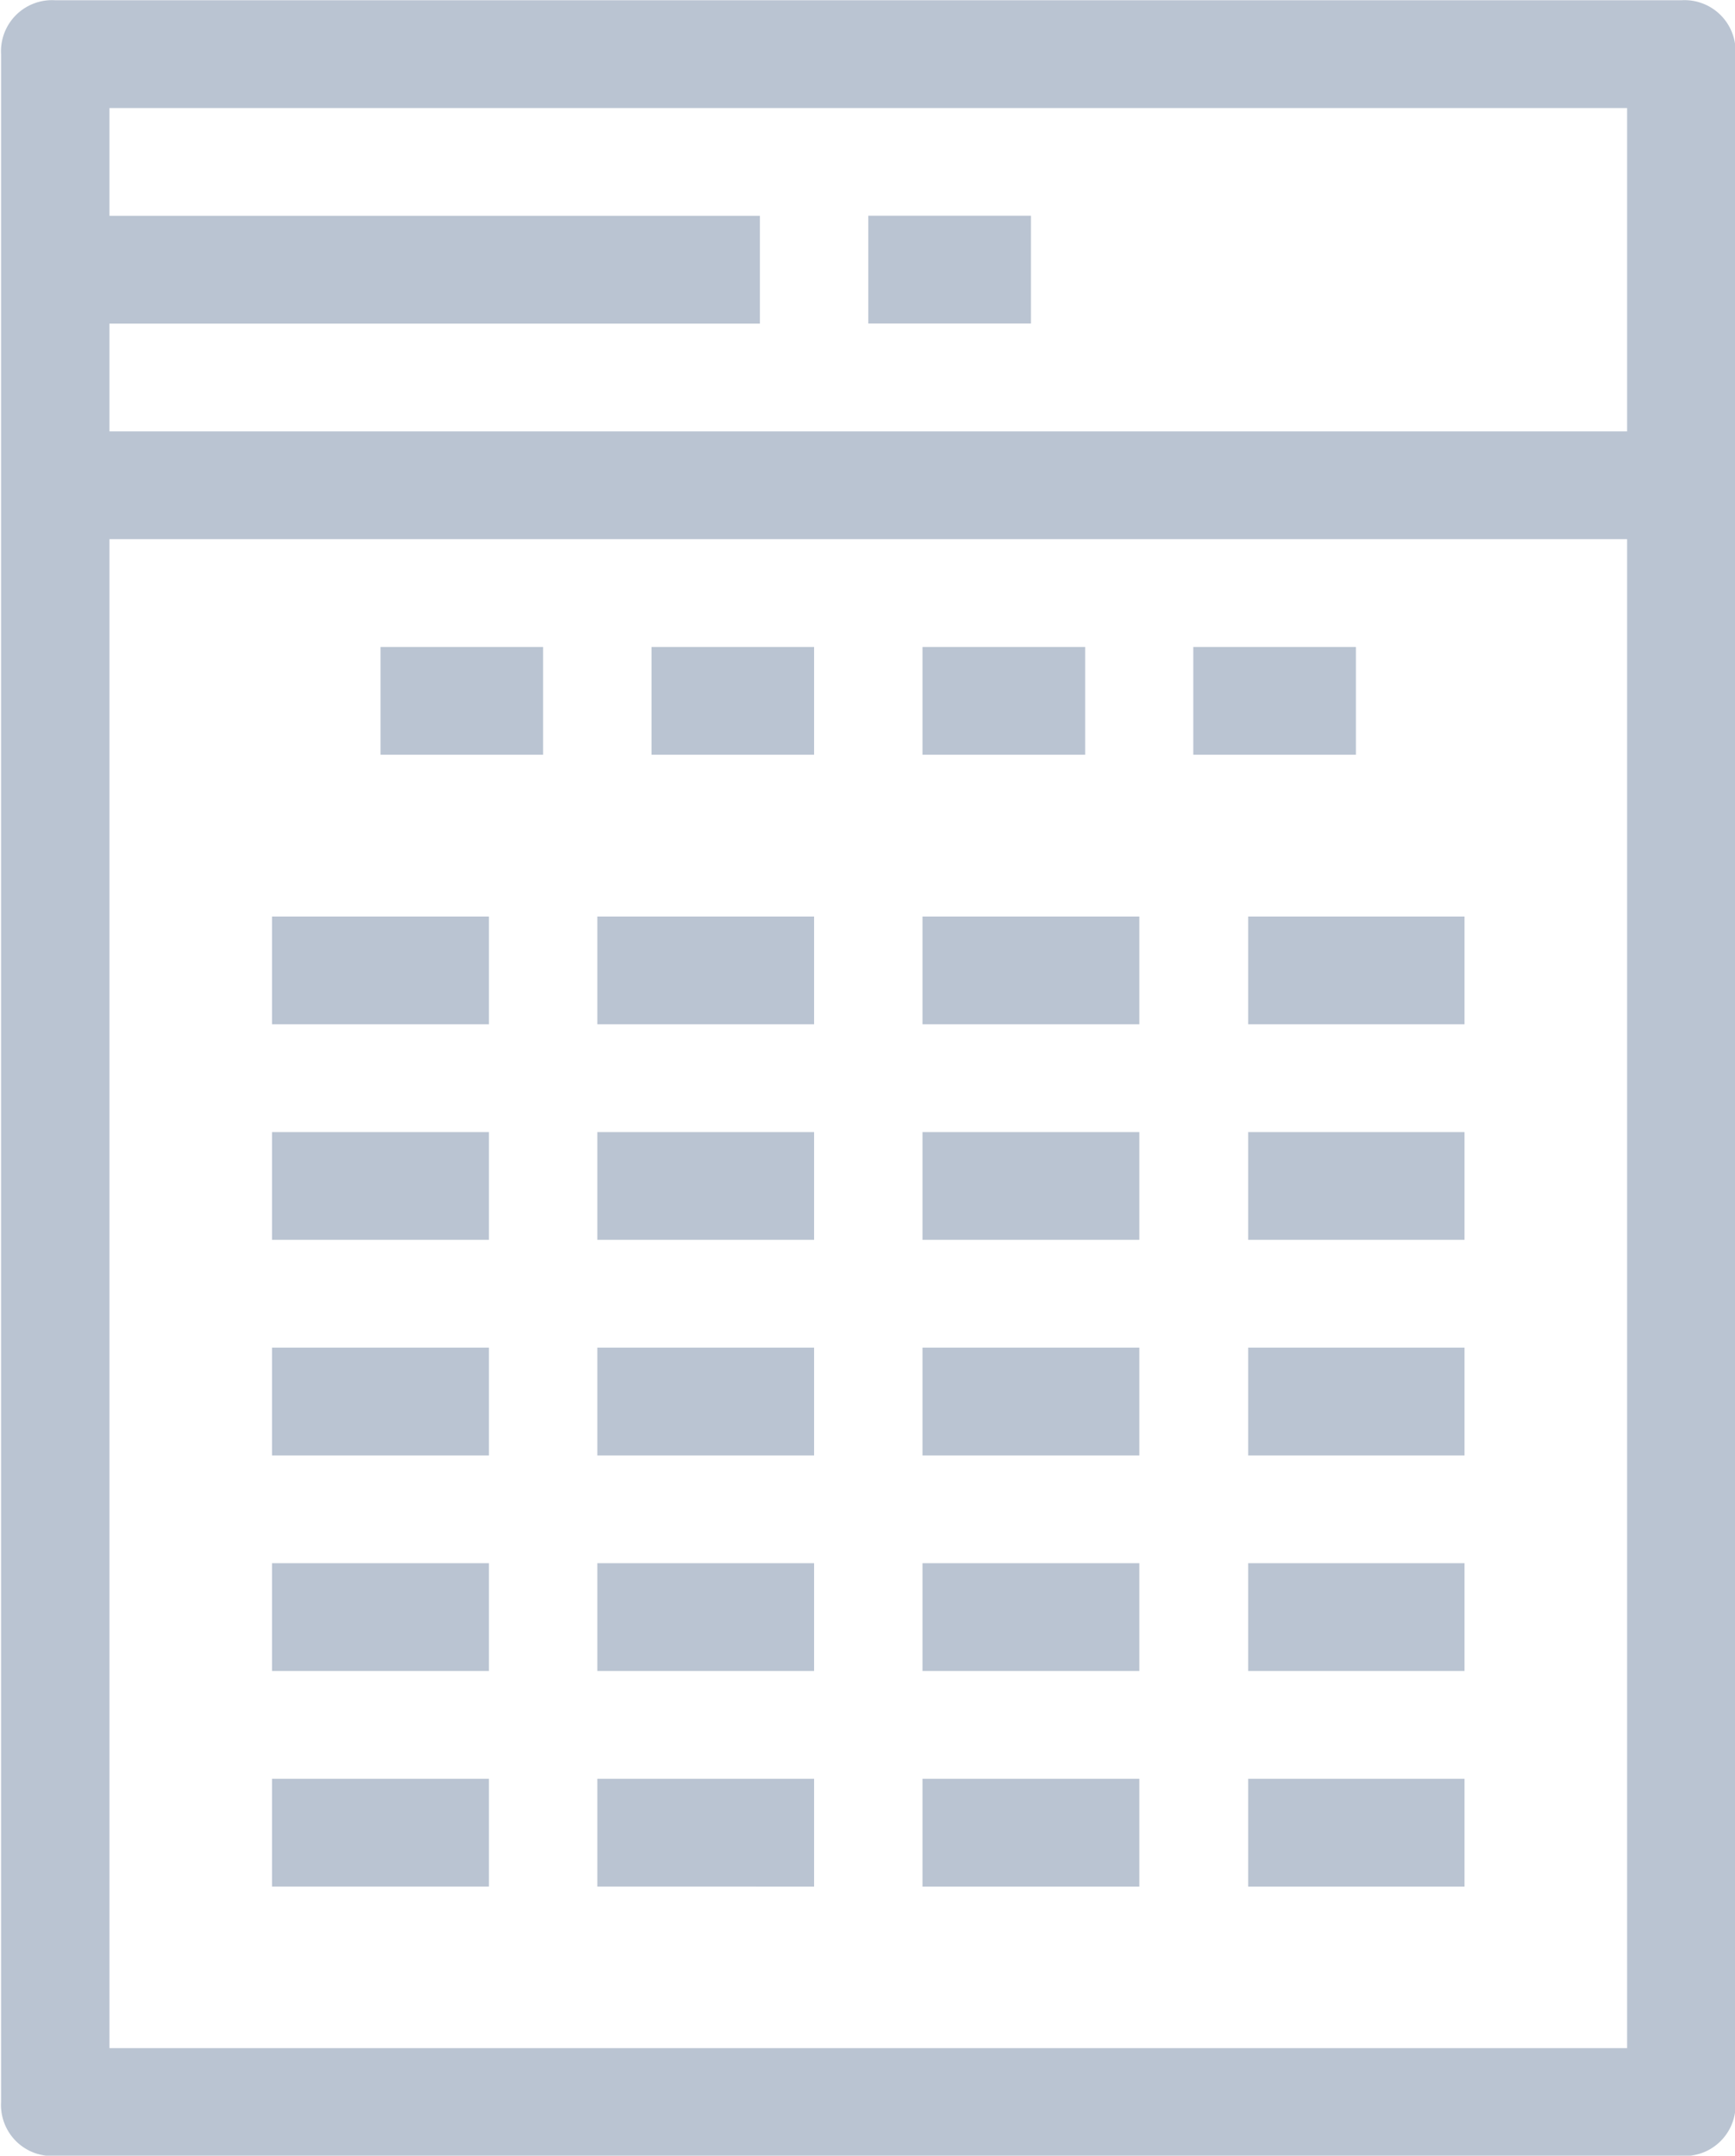 <svg xmlns="http://www.w3.org/2000/svg" width="20.937" height="26" viewBox="0 0 20.937 26"><path fill="#bac4d2" data-name="icon-operations" d="M20.289.003H.667a.616.616 0 0 0-.654.65v24.7a.616.616 0 0 0 .654.65h19.622a.616.616 0 0 0 .654-.65V.653a.616.616 0 0 0-.654-.65zm-.654 1.3v3.9H1.321v-1.3H9.17v-1.3H1.321v-1.3h18.314zm-18.314 23.4v-18.2h18.314v18.2H1.321zm3.271-16.9h1.962v1.3H4.592v-1.3zm3.27 0h1.962v1.3H7.862v-1.3zm3.27 0h1.963v1.3h-1.963v-1.3zm3.271 0h1.959v1.3H14.4v-1.3zm-11.12 3.251H5.9v1.3H3.283v-1.3zm3.925 0h2.616v1.3H7.208v-1.3zm3.924 0h2.617v1.3h-2.617v-1.3zm3.925 0h2.616v1.3h-2.611v-1.3zm-11.774 2.6H5.9v1.3H3.283v-1.3zm3.925 0h2.616v1.3H7.208v-1.3zm3.924 0h2.617v1.3h-2.617v-1.3zm3.925 0h2.616v1.3h-2.611v-1.3zm-11.774 2.6H5.9v1.3H3.283v-1.3zm3.925 0h2.616v1.3H7.208v-1.3zm3.924 0h2.617v1.3h-2.617v-1.3zm3.925 0h2.616v1.3h-2.611v-1.3zm-11.774 2.6H5.9v1.3H3.283v-1.3zm3.925 0h2.616v1.3H7.208v-1.3zm3.924 0h2.617v1.3h-2.617v-1.3zm3.925 0h2.616v1.3h-2.611v-1.3zm-11.774 2.6H5.9v1.3H3.283v-1.3zm3.925 0h2.616v1.3H7.208v-1.3zm3.924 0h2.617v1.3h-2.617v-1.3zm3.925 0h2.616v1.3h-2.611v-1.3zM10.478 2.602h1.963v1.3h-1.963v-1.3z"/></svg>